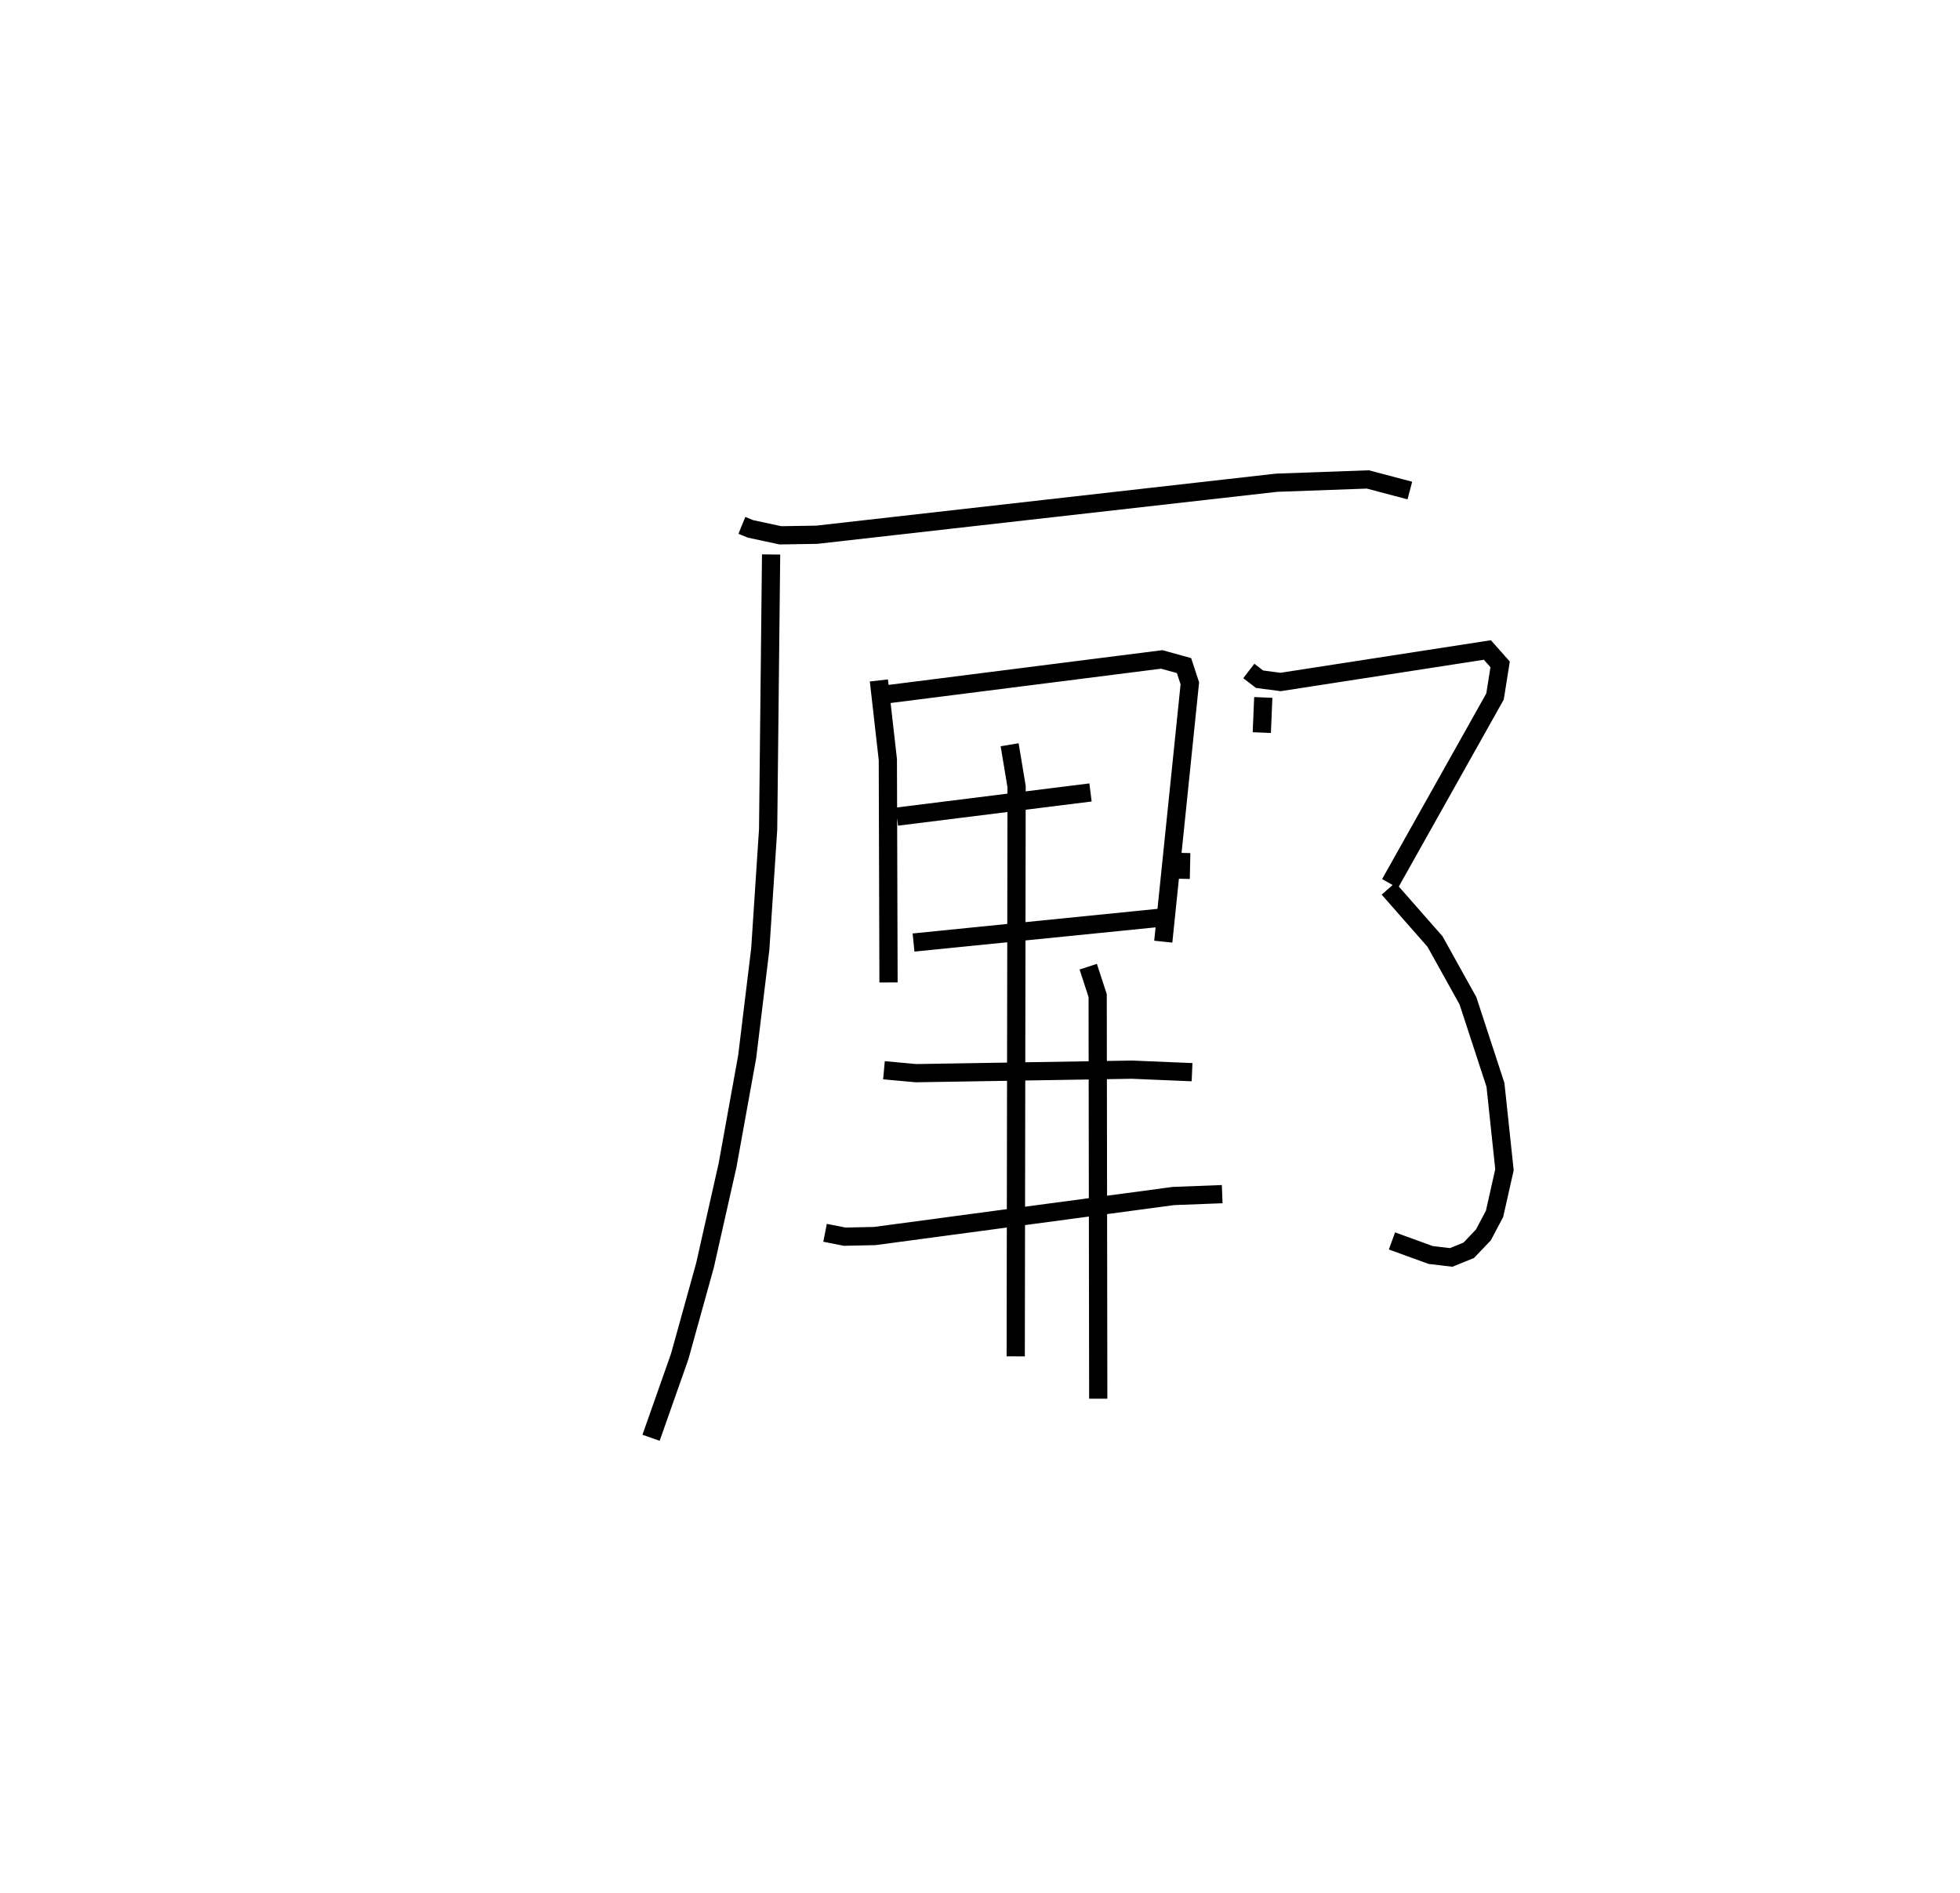 <?xml version="1.0" encoding="utf-8" ?>
<svg baseProfile="full" height="103.921" version="1.1" width="107.567" xmlns="http://www.w3.org/2000/svg" xmlns:ev="http://www.w3.org/2001/xml-events" xmlns:xlink="http://www.w3.org/1999/xlink"><defs /><rect fill="white" height="103.921" width="107.567" x="0" y="0" /><path d="M25,25 m0.0,0.0 m15.715,3.839 l0.476,0.194 1.643,0.352 l1.99,-0.032 25.233,-2.855 l5.012,-0.181 2.305,0.61 m-35.055,3.509 l-0.163,15.091 -0.431,6.568 l-0.719,5.912 -1.077,5.958 l-1.239,5.496 -1.388,5.001 l-1.571,4.46 m12.503,-41.571 l0.492,4.342 0.037,12.235 m-0.252,-15.796 l15.246,-1.935 1.223,0.338 l0.32,0.974 -1.458,14.18 m-14.616,-6.863 l10.623,-1.327 m-9.713,8.238 l13.438,-1.351 m-15.061,8.361 l1.758,0.161 11.855,-0.193 l3.295,0.139 m-20.141,8.816 l1.078,0.213 1.65,-0.035 l16.391,-2.197 2.676,-0.103 m-11.665,-24.668 l0.382,2.302 -0.048,31.27 m12.792,-37.622 l0.589,0.453 1.156,0.152 l11.348,-1.756 0.7,0.789 l-0.281,1.766 -5.761,10.266 m-0.084,0.278 l2.551,2.904 1.809,3.253 l1.509,4.613 0.495,4.661 l-0.544,2.42 -0.614,1.16 l-0.802,0.841 -0.965,0.393 l-1.126,-0.134 -2.123,-0.772 m-7.063,-29.833 l-0.081,1.929 m-4.421,6.604 l-0.03,1.42 m-5.075,4.826 l0.518,1.588 0.032,22.127 " fill="none" stroke="black" stroke-width="1" /></svg>